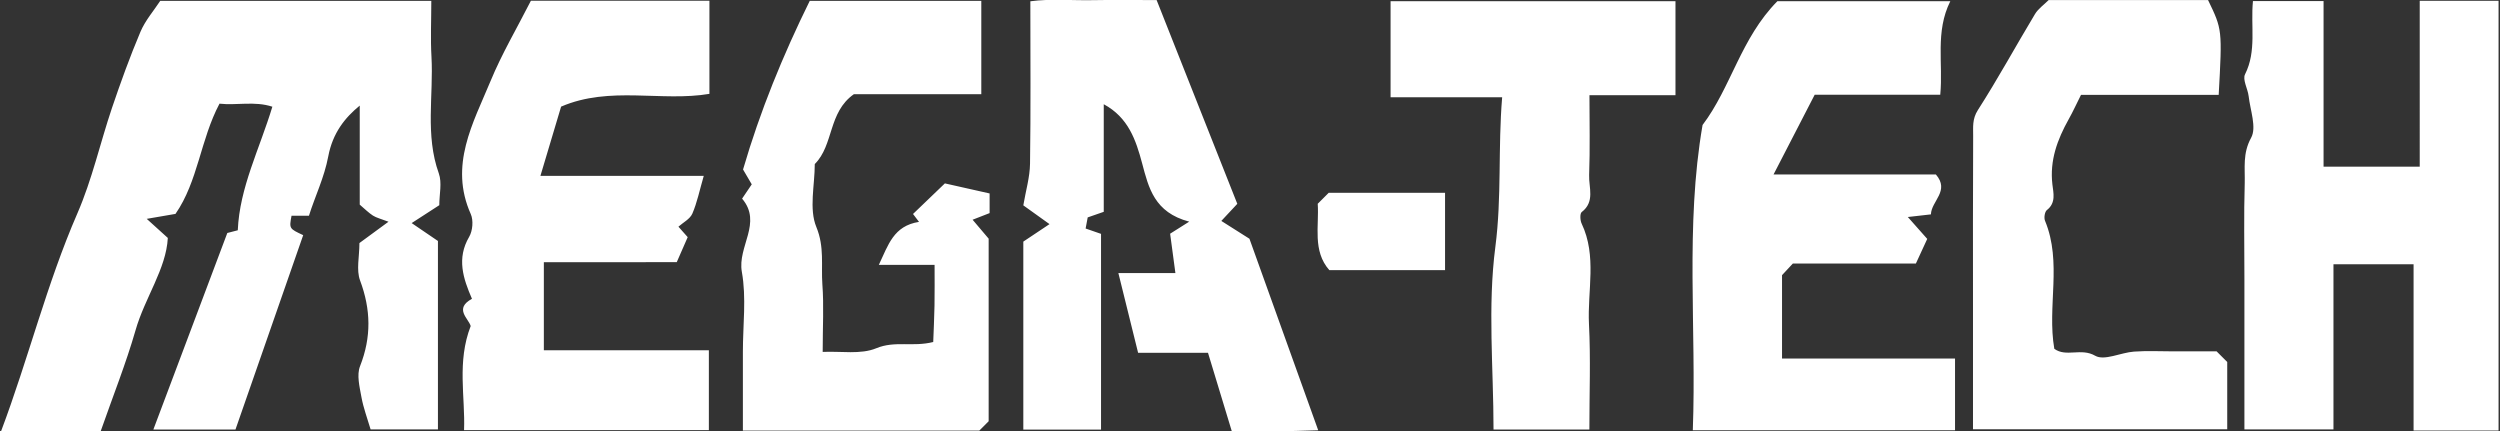 <svg version="1.1" id="Warstwa_1" viewBox="92 222 313 54" xmlns="http://www.w3.org/2000/svg" x="0" y="0" xml:space="preserve">
    <rect x="92" y="222" width="313" height="54" fill="#333333" stroke="none"/>
    <style>
        .st0{fill:#fff}
    </style>
    <path d="M104.6 276H92.13c3.43-9.1 5.71-18.44 9.56-27.29 1.84-4.23 2.85-8.81 4.33-13.2 1.09-3.21 2.24-6.4 3.56-9.52.61-1.44 1.69-2.67 2.48-3.88H146c0 2.39-.11 4.7.02 6.99.27 4.86-.81 9.8.92 14.61.42 1.17.06 2.61.06 3.98-1.09.7-2.11 1.37-3.46 2.24 1.24.84 2.2 1.5 3.29 2.24v23.59h-8.43c-.4-1.35-.9-2.68-1.15-4.05-.23-1.28-.61-2.77-.17-3.87 1.43-3.64 1.36-7.09 0-10.73-.49-1.32-.08-2.97-.08-4.68l3.64-2.67c-.97-.37-1.51-.49-1.95-.77-.54-.35-1.01-.82-1.65-1.37v-12.4c-1.85 1.51-3.39 3.43-3.94 6.35-.5 2.66-1.65 4.99-2.42 7.44h-2.18c-.3 1.61-.3 1.61 1.46 2.43-2.78 7.99-5.57 15.99-8.48 24.34H111.2l9.26-24.61c.3-.08.75-.2 1.31-.34.23-5.36 2.71-10.13 4.33-15.47-2.22-.73-4.49-.14-6.62-.38-2.39 4.51-2.68 9.72-5.51 13.8-1.13.19-2.04.35-3.6.62 1 .9 1.58 1.43 2.64 2.39-.2 3.88-2.89 7.5-4.05 11.59-1.19 4.13-2.8 8.16-4.36 12.62zm289.58-20.91h-10.03v20.67H373v-18.85c0-4-.08-7.99.04-11.99.05-1.88-.28-3.71.8-5.67.71-1.29-.11-3.45-.31-5.21-.11-.93-.79-2.07-.45-2.74 1.47-2.92.68-6.04.99-9.17h8.84v20.74h12.04V222.1h9.87v53.8h-10.64v-20.81zm-79.65-32.94h21.65c-1.92 3.84-.88 7.76-1.26 11.71H319.2c-1.69 3.28-3.37 6.54-5.15 9.98h20.32c1.78 2.06-.56 3.31-.62 5-.8.09-1.58.18-2.89.33.82.93 1.49 1.68 2.43 2.74-.45.99-.97 2.1-1.42 3.08h-15.4c-.42.46-.88.94-1.36 1.46v10.44h21.66v8.98h-32.83c.47-12.73-.97-25.54 1.22-38.22 3.57-4.71 4.79-10.87 9.37-15.5zm-154.44 32.68v11.02h20.66v10H150.1c.16-4.19-.91-8.53.83-13.03-.27-.95-2.11-2.17.16-3.41-1.1-2.54-1.94-5.05-.35-7.76.44-.75.55-2.07.2-2.85-2.73-6.11.28-11.36 2.48-16.66 1.41-3.41 3.3-6.61 5.05-10.05h22.35v11.66c-5.99 1.02-12.48-1.03-18.57 1.6-.79 2.66-1.63 5.44-2.59 8.67h20.45c-.53 1.83-.83 3.34-1.43 4.73-.3.68-1.16 1.11-1.74 1.63.45.5.77.87 1.16 1.31-.43.98-.86 1.96-1.37 3.13-5.33.01-10.77.01-16.64.01zm70.1-19.78v13.47l-2.01.7c-.07.38-.15.83-.26 1.39.63.22 1.21.42 1.93.67v24.51h-9.73v-23.54c.89-.6 1.91-1.27 3.28-2.19-1.24-.89-2.3-1.65-3.28-2.35.31-1.84.82-3.53.84-5.22.1-6.66.04-13.31.04-20.33 2.56-.34 5.18-.09 7.77-.14 2.64-.05 5.28-.01 8.04-.01 3.39 8.55 6.73 16.99 10.1 25.51-.6.64-1.24 1.33-2 2.14 1.22.78 2.42 1.54 3.52 2.23 2.85 7.95 5.66 15.77 8.61 23.98-1.76.05-3.51.11-5.26.14-1.81.02-3.62.01-5.55.01-1.01-3.34-1.99-6.58-2.99-9.85h-8.75c-.82-3.33-1.61-6.49-2.47-9.98h7.14c-.25-1.88-.45-3.35-.66-4.93.34-.21 1.03-.65 2.39-1.51-4.38-1.15-5.08-4.25-5.89-7.28-.78-2.93-1.73-5.76-4.81-7.42zm-45.28 11.82 1.21-1.79c-.34-.59-.73-1.25-1.09-1.86 2.13-7.31 4.99-14.29 8.35-21.11h21.48v11.68h-15.95c-3.25 2.28-2.5 6.36-4.9 8.75 0 2.65-.74 5.62.2 7.89 1.03 2.5.58 4.8.75 7.17.2 2.64.04 5.31.04 8.46 2.29-.11 4.76.35 6.71-.46 2.34-.97 4.55-.13 7.13-.78.05-1.37.13-2.96.16-4.56.03-1.64.01-3.29.01-5.1h-6.98c1.19-2.5 1.84-4.88 5.03-5.38-.36-.48-.61-.8-.75-.99 1.13-1.09 2.28-2.19 3.99-3.83 1.27.29 3.38.76 5.6 1.26v2.46c-.58.22-1.15.45-2.13.83.56.66 1.04 1.22 2.01 2.37v22.86l-1.17 1.17h-29.6v-9.9c0-3.33.45-6.74-.13-9.97-.57-3.17 2.6-6.15.03-9.17zm163.58-24.86h19.96c1.78 3.69 1.78 3.69 1.33 11.87h-17.24c-.57 1.13-1.01 2.11-1.54 3.05-1.42 2.54-2.39 5.15-2.04 8.16.12 1.05.48 2.3-.69 3.21-.27.21-.39.98-.23 1.35 2.16 5.22.24 10.71 1.16 16.02 1.5 1.09 3.34-.16 5.12.87 1.14.66 3.2-.4 4.86-.52 1.66-.12 3.33-.03 4.99-.03h5.35l1.33 1.33v8.42h-31.83v-15.25c0-7.15-.02-14.31.02-21.46.01-1.09-.14-2.11.59-3.25 2.51-3.91 4.74-8.01 7.14-12 .4-.68 1.13-1.18 1.72-1.77zm-82.39 12.17v-12.03h35.67v11.77H291c0 3.44.08 6.72-.04 10-.06 1.55.76 3.33-.93 4.63-.24.19-.2 1.04-.01 1.44 1.94 4.08.71 8.4.92 12.59.22 4.31.05 8.65.05 13.2h-12c0-7.65-.75-15.38.23-22.88.81-6.24.32-12.37.85-18.72H266.1z" fill="#fff"/>
    <path d="M272.92 246.14v9.68h-14.49c-2.13-2.42-1.26-5.52-1.45-8.31l1.37-1.37h14.57z" fill="#fff"/>
</svg>
